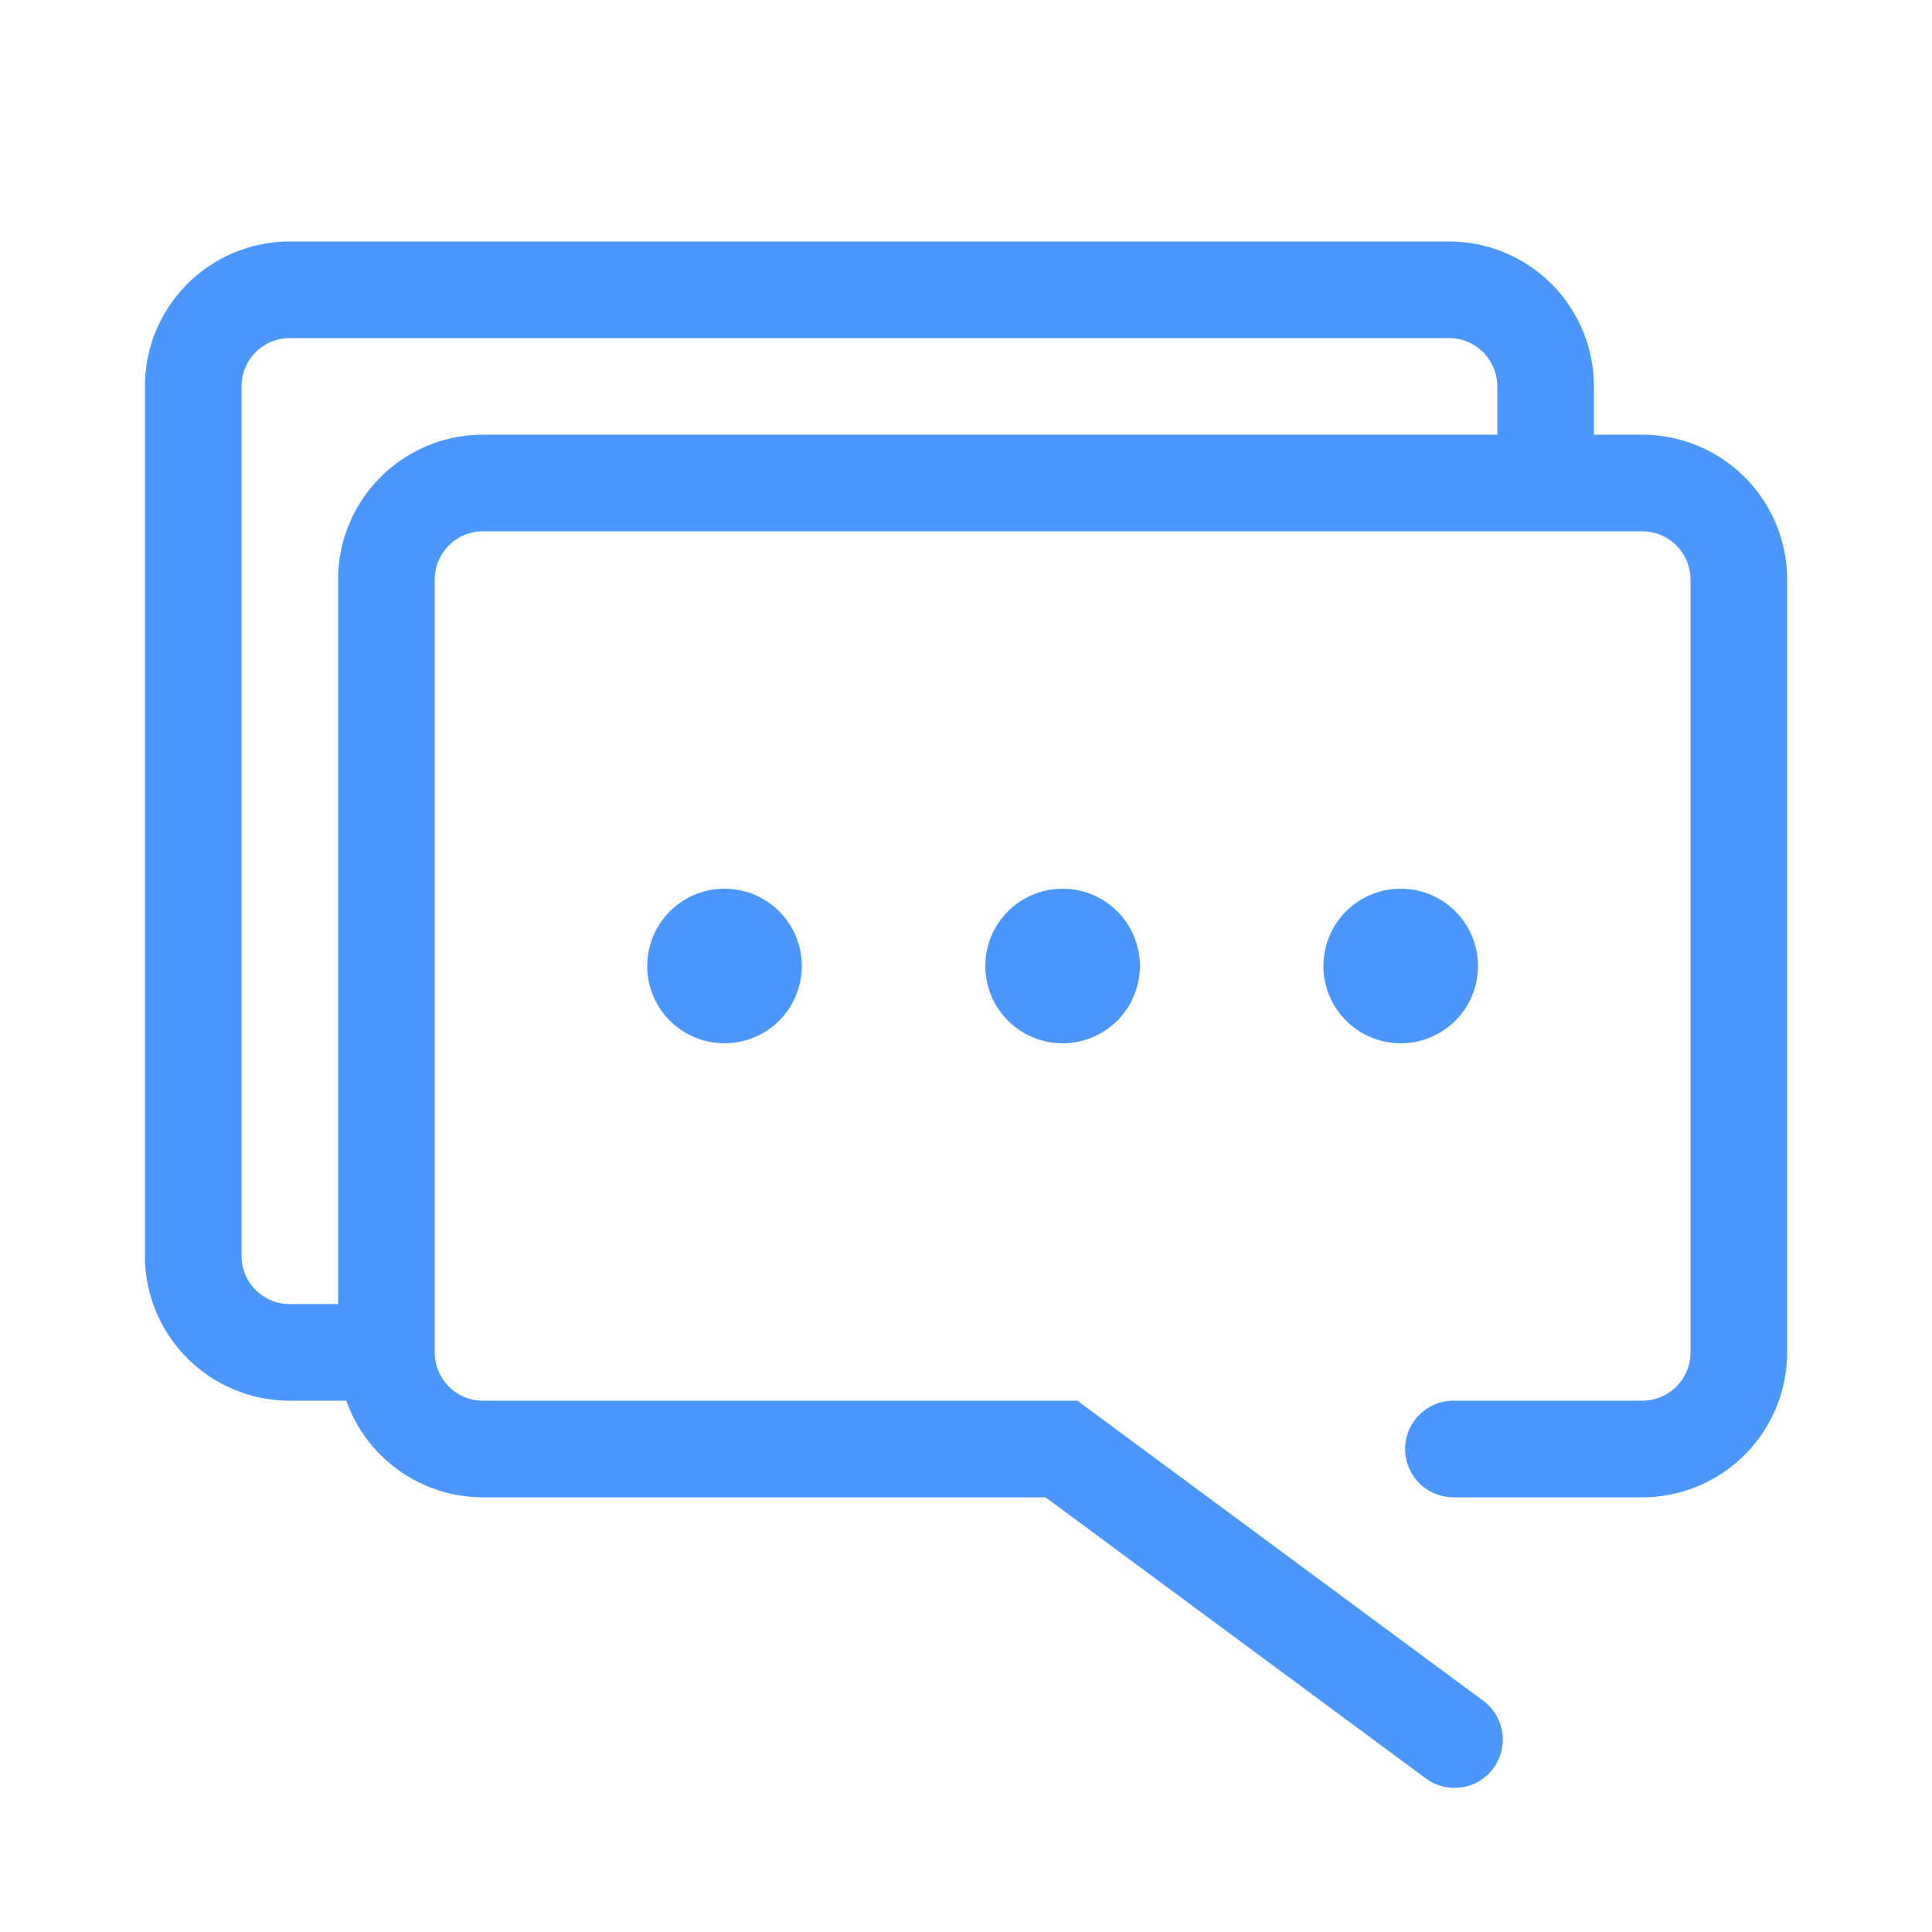<svg t="1708780558526" class="icon" viewBox="0 0 1024 1024" version="1.1" xmlns="http://www.w3.org/2000/svg" p-id="13958" width="200" height="200"><path d="M183.552 742.4H153.6A76.8 76.8 0 0 1 76.8 665.6V204.8A76.8 76.8 0 0 1 153.6 128h614.4A76.8 76.8 0 0 1 844.8 204.8v25.6h25.6A76.8 76.8 0 0 1 947.2 307.2v409.6a76.8 76.8 0 0 1-76.8 76.8h-100.045a25.6 25.6 0 0 1 0-51.2H870.4a25.6 25.6 0 0 0 25.6-25.6V307.2a25.6 25.6 0 0 0-25.6-25.6H256a25.6 25.6 0 0 0-25.6 25.6v409.6a25.6 25.6 0 0 0 25.6 25.6h315.034l214.528 158.618a25.6 25.6 0 1 1-30.413 41.165L554.138 793.6H256a76.8 76.8 0 0 1-72.448-51.2zM793.6 230.4V204.8a25.6 25.6 0 0 0-25.6-25.6H153.6a25.6 25.6 0 0 0-25.6 25.6v460.8a25.6 25.6 0 0 0 25.6 25.6h25.6V307.2A76.8 76.8 0 0 1 256 230.4h537.6z m-409.6 322.56a40.96 40.96 0 1 1 0-81.92 40.96 40.96 0 0 1 0 81.92z m179.2 0a40.96 40.96 0 1 1 0-81.92 40.96 40.96 0 0 1 0 81.92z m179.2 0a40.96 40.96 0 1 1 0-81.92 40.96 40.96 0 0 1 0 81.92z" fill="#4b97ff" p-id="13959"></path></svg>